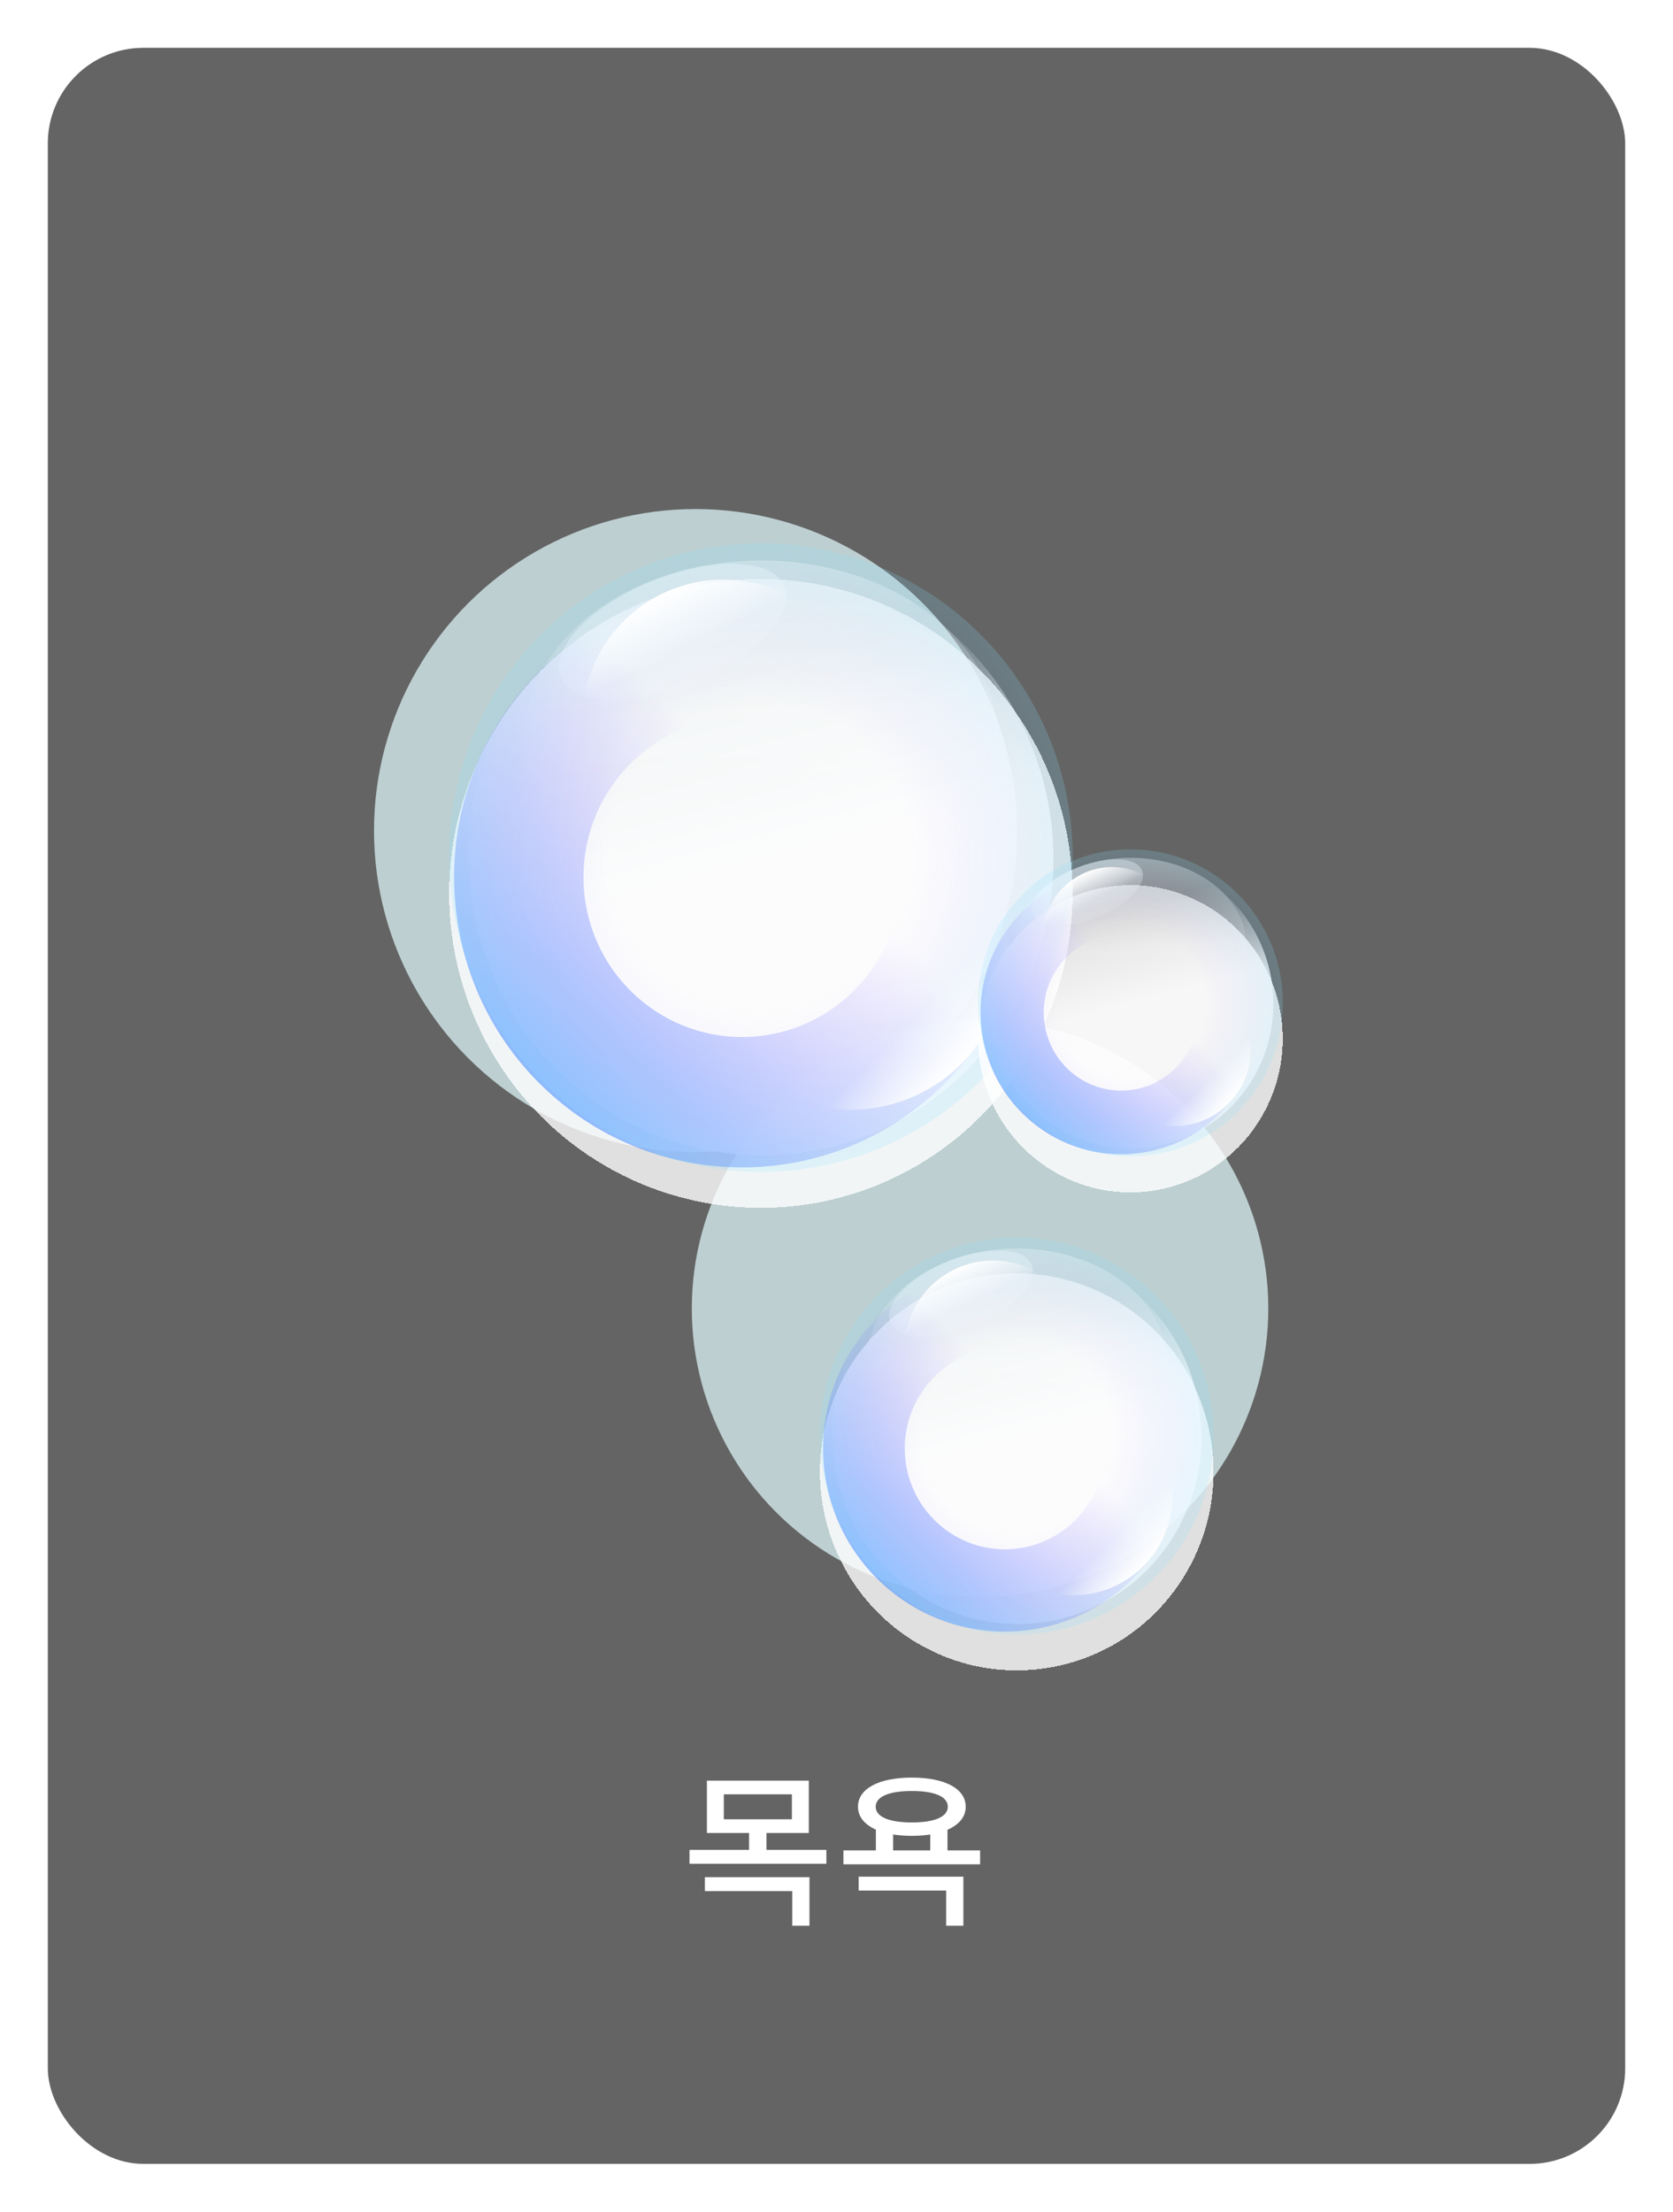 <svg width="140" height="185" viewBox="0 0 140 185" fill="none" xmlns="http://www.w3.org/2000/svg">
<g filter="url(#filter0_d_905_6054)">
<rect x="4" y="4" width="132" height="177" rx="8" fill="#646464"/>
</g>
<path d="M64.14 154.736V153.322H67.682V148.94H59.156V153.322H62.684V154.736H57.7V155.898H69.152V154.736H64.14ZM60.57 150.088H66.268V152.174H60.57V150.088ZM58.988 158.18H66.296V161.078H67.738V157.018H58.988V158.18ZM79.287 154.778V153.056C80.253 152.622 80.813 151.978 80.813 151.124C80.813 149.612 79.063 148.688 76.305 148.688C73.547 148.688 71.797 149.612 71.797 151.124C71.797 151.964 72.343 152.608 73.295 153.042V154.778H70.579V155.94H82.017V154.778H79.287ZM76.305 149.808C78.223 149.808 79.315 150.284 79.315 151.124C79.315 151.964 78.223 152.44 76.305 152.44C74.387 152.44 73.281 151.964 73.281 151.124C73.281 150.284 74.387 149.808 76.305 149.808ZM74.737 153.448C75.227 153.518 75.745 153.56 76.305 153.56C76.865 153.56 77.383 153.518 77.845 153.448V154.778H74.737V153.448ZM71.853 158.138H79.175V161.078H80.617V156.976H71.853V158.138Z" fill="white"/>
<g opacity="0.7" filter="url(#filter1_f_905_6054)">
<circle cx="82.013" cy="109.447" r="24.121" fill="#E3FCFF"/>
</g>
<g opacity="0.7" filter="url(#filter2_f_905_6054)">
<circle cx="58.2" cy="69.482" r="26.902" fill="#E3FCFF"/>
</g>
<g filter="url(#filter3_d_905_6054)">
<ellipse rx="26.148" ry="26.242" transform="matrix(-0.864 -0.503 0.497 -0.868 63.671 71.732)" fill="url(#paint0_linear_905_6054)" fill-opacity="0.8" shape-rendering="crispEdges"/>
</g>
<ellipse cx="63.672" cy="61.868" rx="19.858" ry="14.983" fill="url(#paint1_linear_905_6054)"/>
<ellipse rx="10.109" ry="4.572" transform="matrix(0.928 -0.374 0.369 0.929 56.284 52.845)" fill="url(#paint2_linear_905_6054)"/>
<ellipse rx="24.493" ry="24.924" transform="matrix(-0.965 0.261 -0.257 -0.966 63.672 71.733)" fill="url(#paint3_linear_905_6054)"/>
<g filter="url(#filter4_f_905_6054)">
<path fill-rule="evenodd" clip-rule="evenodd" d="M71.493 63.915C66.308 58.693 57.901 58.693 52.715 63.915C47.53 69.138 47.53 77.605 52.715 82.827C57.901 88.05 66.308 88.05 71.493 82.827C76.678 77.605 76.678 69.138 71.493 63.915ZM79.148 56.205C69.735 46.725 54.473 46.725 45.06 56.205C35.647 65.686 35.647 81.057 45.06 90.537C54.473 100.018 69.735 100.018 79.148 90.537C88.561 81.057 88.561 65.686 79.148 56.205Z" fill="url(#paint4_linear_905_6054)"/>
</g>
<ellipse cx="63.672" cy="71.734" rx="26.101" ry="26.288" fill="url(#paint5_radial_905_6054)" fill-opacity="0.2"/>
<g filter="url(#filter5_f_905_6054)">
<path fill-rule="evenodd" clip-rule="evenodd" d="M66.071 74.433C63.244 77.28 63.244 81.896 66.071 84.743C68.897 87.59 73.481 87.59 76.308 84.743C79.135 81.896 79.135 77.28 76.308 74.433C73.481 71.586 68.897 71.586 66.071 74.433ZM61.897 70.229C56.766 75.398 56.766 83.778 61.897 88.946C67.029 94.115 75.349 94.115 80.481 88.946C85.613 83.778 85.613 75.398 80.481 70.229C75.349 65.061 67.029 65.061 61.897 70.229Z" fill="url(#paint6_linear_905_6054)"/>
</g>
<g filter="url(#filter6_f_905_6054)">
<path fill-rule="evenodd" clip-rule="evenodd" d="M63.433 66.288C66.66 64.681 67.983 60.742 66.386 57.492C64.79 54.241 60.88 52.909 57.652 54.517C54.425 56.124 53.102 60.063 54.699 63.313C56.295 66.564 60.205 67.896 63.433 66.288ZM65.789 71.087C71.648 68.169 74.049 61.019 71.151 55.118C68.254 49.217 61.155 46.799 55.296 49.718C49.437 52.636 47.036 59.786 49.934 65.687C52.831 71.588 59.93 74.006 65.789 71.087Z" fill="url(#paint7_linear_905_6054)"/>
</g>
<g filter="url(#filter7_d_905_6054)">
<ellipse rx="12.776" ry="12.821" transform="matrix(-0.864 -0.503 0.497 -0.868 94.596 83.888)" fill="url(#paint8_linear_905_6054)" fill-opacity="0.8" shape-rendering="crispEdges"/>
</g>
<ellipse cx="94.596" cy="79.07" rx="9.702" ry="7.32" fill="url(#paint9_linear_905_6054)"/>
<ellipse rx="4.939" ry="2.234" transform="matrix(0.928 -0.374 0.369 0.929 90.987 74.66)" fill="url(#paint10_linear_905_6054)"/>
<ellipse rx="11.967" ry="12.178" transform="matrix(-0.965 0.261 -0.257 -0.966 94.596 83.889)" fill="url(#paint11_linear_905_6054)"/>
<g filter="url(#filter8_f_905_6054)">
<path fill-rule="evenodd" clip-rule="evenodd" d="M98.418 80.069C95.884 77.517 91.777 77.517 89.243 80.069C86.71 82.62 86.71 86.757 89.243 89.309C91.777 91.861 95.884 91.861 98.418 89.309C100.951 86.757 100.951 82.62 98.418 80.069ZM102.158 76.302C97.559 71.67 90.102 71.67 85.503 76.302C80.904 80.934 80.904 88.444 85.503 93.076C90.102 97.708 97.559 97.708 102.158 93.076C106.757 88.444 106.757 80.934 102.158 76.302Z" fill="url(#paint12_linear_905_6054)"/>
</g>
<ellipse cx="94.596" cy="83.889" rx="12.753" ry="12.844" fill="url(#paint13_radial_905_6054)" fill-opacity="0.2"/>
<g filter="url(#filter9_f_905_6054)">
<path fill-rule="evenodd" clip-rule="evenodd" d="M95.769 85.208C94.387 86.599 94.387 88.854 95.769 90.245C97.15 91.636 99.389 91.636 100.77 90.245C102.151 88.854 102.151 86.599 100.77 85.208C99.389 83.817 97.15 83.817 95.769 85.208ZM93.73 83.154C91.222 85.679 91.222 89.774 93.73 92.299C96.237 94.824 100.302 94.824 102.809 92.299C105.317 89.774 105.317 85.679 102.809 83.154C100.302 80.629 96.237 80.629 93.73 83.154Z" fill="url(#paint14_linear_905_6054)"/>
</g>
<g filter="url(#filter10_f_905_6054)">
<path fill-rule="evenodd" clip-rule="evenodd" d="M94.48 81.229C96.057 80.444 96.703 78.519 95.923 76.931C95.143 75.343 93.232 74.692 91.656 75.478C90.079 76.263 89.432 78.187 90.212 79.776C90.992 81.364 92.903 82.015 94.48 81.229ZM95.631 83.574C98.494 82.148 99.667 78.655 98.251 75.772C96.835 72.888 93.367 71.707 90.504 73.133C87.641 74.559 86.469 78.052 87.884 80.935C89.3 83.818 92.768 85 95.631 83.574Z" fill="url(#paint15_linear_905_6054)"/>
</g>
<g filter="url(#filter11_d_905_6054)">
<ellipse rx="16.506" ry="16.565" transform="matrix(-0.864 -0.503 0.497 -0.868 85.083 120.116)" fill="url(#paint16_linear_905_6054)" fill-opacity="0.8" shape-rendering="crispEdges"/>
</g>
<ellipse cx="85.083" cy="113.89" rx="12.535" ry="9.458" fill="url(#paint17_linear_905_6054)"/>
<ellipse rx="6.381" ry="2.886" transform="matrix(0.928 -0.374 0.369 0.929 80.42 108.192)" fill="url(#paint18_linear_905_6054)"/>
<ellipse rx="15.461" ry="15.733" transform="matrix(-0.965 0.261 -0.257 -0.966 85.083 120.117)" fill="url(#paint19_linear_905_6054)"/>
<g filter="url(#filter12_f_905_6054)">
<path fill-rule="evenodd" clip-rule="evenodd" d="M90.02 115.181C86.747 111.884 81.44 111.884 78.167 115.181C74.894 118.478 74.894 123.823 78.167 127.119C81.44 130.416 86.747 130.416 90.02 127.119C93.294 123.823 93.294 118.478 90.02 115.181ZM94.853 110.314C88.911 104.329 79.277 104.329 73.335 110.314C67.393 116.299 67.393 126.002 73.335 131.986C79.277 137.971 88.911 137.971 94.853 131.986C100.795 126.002 100.795 116.299 94.853 110.314Z" fill="url(#paint20_linear_905_6054)"/>
</g>
<ellipse cx="85.083" cy="120.116" rx="16.477" ry="16.595" fill="url(#paint21_radial_905_6054)" fill-opacity="0.2"/>
<g filter="url(#filter13_f_905_6054)">
<path fill-rule="evenodd" clip-rule="evenodd" d="M86.597 121.82C84.813 123.617 84.813 126.531 86.597 128.328C88.382 130.126 91.275 130.126 93.059 128.328C94.844 126.531 94.844 123.617 93.059 121.82C91.275 120.023 88.382 120.023 86.597 121.82ZM83.963 119.167C80.723 122.429 80.723 127.719 83.963 130.982C87.202 134.245 92.454 134.245 95.694 130.982C98.933 127.719 98.933 122.429 95.694 119.167C92.454 115.904 87.202 115.904 83.963 119.167Z" fill="url(#paint22_linear_905_6054)"/>
</g>
<g filter="url(#filter14_f_905_6054)">
<path fill-rule="evenodd" clip-rule="evenodd" d="M84.933 116.679C86.97 115.664 87.805 113.178 86.797 111.126C85.79 109.074 83.321 108.233 81.284 109.248C79.246 110.263 78.411 112.749 79.419 114.801C80.427 116.853 82.895 117.694 84.933 116.679ZM86.42 119.709C90.119 117.866 91.634 113.353 89.805 109.628C87.976 105.903 83.495 104.377 79.796 106.219C76.097 108.061 74.582 112.574 76.411 116.3C78.24 120.025 82.722 121.551 86.42 119.709Z" fill="url(#paint23_linear_905_6054)"/>
</g>
<defs>
<filter id="filter0_d_905_6054" x="0" y="0" width="140" height="185" filterUnits="userSpaceOnUse" color-interpolation-filters="sRGB">
<feFlood flood-opacity="0" result="BackgroundImageFix"/>
<feColorMatrix in="SourceAlpha" type="matrix" values="0 0 0 0 0 0 0 0 0 0 0 0 0 0 0 0 0 0 127 0" result="hardAlpha"/>
<feOffset/>
<feGaussianBlur stdDeviation="2"/>
<feComposite in2="hardAlpha" operator="out"/>
<feColorMatrix type="matrix" values="0 0 0 0 0 0 0 0 0 0 0 0 0 0 0 0 0 0 0.25 0"/>
<feBlend mode="normal" in2="BackgroundImageFix" result="effect1_dropShadow_905_6054"/>
<feBlend mode="normal" in="SourceGraphic" in2="effect1_dropShadow_905_6054" result="shape"/>
</filter>
<filter id="filter1_f_905_6054" x="27.892" y="55.326" width="108.242" height="108.242" filterUnits="userSpaceOnUse" color-interpolation-filters="sRGB">
<feFlood flood-opacity="0" result="BackgroundImageFix"/>
<feBlend mode="normal" in="SourceGraphic" in2="BackgroundImageFix" result="shape"/>
<feGaussianBlur stdDeviation="15" result="effect1_foregroundBlur_905_6054"/>
</filter>
<filter id="filter2_f_905_6054" x="1.298" y="12.58" width="113.804" height="113.803" filterUnits="userSpaceOnUse" color-interpolation-filters="sRGB">
<feFlood flood-opacity="0" result="BackgroundImageFix"/>
<feBlend mode="normal" in="SourceGraphic" in2="BackgroundImageFix" result="shape"/>
<feGaussianBlur stdDeviation="15" result="effect1_foregroundBlur_905_6054"/>
</filter>
<filter id="filter3_d_905_6054" x="34.566" y="45.44" width="58.211" height="58.586" filterUnits="userSpaceOnUse" color-interpolation-filters="sRGB">
<feFlood flood-opacity="0" result="BackgroundImageFix"/>
<feColorMatrix in="SourceAlpha" type="matrix" values="0 0 0 0 0 0 0 0 0 0 0 0 0 0 0 0 0 0 127 0" result="hardAlpha"/>
<feOffset dy="3"/>
<feGaussianBlur stdDeviation="1.5"/>
<feComposite in2="hardAlpha" operator="out"/>
<feColorMatrix type="matrix" values="0 0 0 0 0 0 0 0 0 0 0 0 0 0 0 0 0 0 0.25 0"/>
<feBlend mode="normal" in2="BackgroundImageFix" result="effect1_dropShadow_905_6054"/>
<feBlend mode="normal" in="SourceGraphic" in2="effect1_dropShadow_905_6054" result="shape"/>
</filter>
<filter id="filter4_f_905_6054" x="34.001" y="45.096" width="56.207" height="56.553" filterUnits="userSpaceOnUse" color-interpolation-filters="sRGB">
<feFlood flood-opacity="0" result="BackgroundImageFix"/>
<feBlend mode="normal" in="SourceGraphic" in2="BackgroundImageFix" result="shape"/>
<feGaussianBlur stdDeviation="2" result="effect1_foregroundBlur_905_6054"/>
</filter>
<filter id="filter5_f_905_6054" x="56.048" y="64.353" width="30.282" height="30.469" filterUnits="userSpaceOnUse" color-interpolation-filters="sRGB">
<feFlood flood-opacity="0" result="BackgroundImageFix"/>
<feBlend mode="normal" in="SourceGraphic" in2="BackgroundImageFix" result="shape"/>
<feGaussianBlur stdDeviation="1" result="effect1_foregroundBlur_905_6054"/>
</filter>
<filter id="filter6_f_905_6054" x="46.705" y="46.48" width="27.676" height="27.846" filterUnits="userSpaceOnUse" color-interpolation-filters="sRGB">
<feFlood flood-opacity="0" result="BackgroundImageFix"/>
<feBlend mode="normal" in="SourceGraphic" in2="BackgroundImageFix" result="shape"/>
<feGaussianBlur stdDeviation="1" result="effect1_foregroundBlur_905_6054"/>
</filter>
<filter id="filter7_d_905_6054" x="78.842" y="71.043" width="31.509" height="31.691" filterUnits="userSpaceOnUse" color-interpolation-filters="sRGB">
<feFlood flood-opacity="0" result="BackgroundImageFix"/>
<feColorMatrix in="SourceAlpha" type="matrix" values="0 0 0 0 0 0 0 0 0 0 0 0 0 0 0 0 0 0 127 0" result="hardAlpha"/>
<feOffset dy="3"/>
<feGaussianBlur stdDeviation="1.5"/>
<feComposite in2="hardAlpha" operator="out"/>
<feColorMatrix type="matrix" values="0 0 0 0 0 0 0 0 0 0 0 0 0 0 0 0 0 0 0.25 0"/>
<feBlend mode="normal" in2="BackgroundImageFix" result="effect1_dropShadow_905_6054"/>
<feBlend mode="normal" in="SourceGraphic" in2="effect1_dropShadow_905_6054" result="shape"/>
</filter>
<filter id="filter8_f_905_6054" x="78.054" y="68.828" width="31.554" height="31.723" filterUnits="userSpaceOnUse" color-interpolation-filters="sRGB">
<feFlood flood-opacity="0" result="BackgroundImageFix"/>
<feBlend mode="normal" in="SourceGraphic" in2="BackgroundImageFix" result="shape"/>
<feGaussianBlur stdDeviation="2" result="effect1_foregroundBlur_905_6054"/>
</filter>
<filter id="filter9_f_905_6054" x="89.849" y="79.26" width="16.841" height="16.934" filterUnits="userSpaceOnUse" color-interpolation-filters="sRGB">
<feFlood flood-opacity="0" result="BackgroundImageFix"/>
<feBlend mode="normal" in="SourceGraphic" in2="BackgroundImageFix" result="shape"/>
<feGaussianBlur stdDeviation="1" result="effect1_foregroundBlur_905_6054"/>
</filter>
<filter id="filter10_f_905_6054" x="85.284" y="70.527" width="15.568" height="15.652" filterUnits="userSpaceOnUse" color-interpolation-filters="sRGB">
<feFlood flood-opacity="0" result="BackgroundImageFix"/>
<feBlend mode="normal" in="SourceGraphic" in2="BackgroundImageFix" result="shape"/>
<feGaussianBlur stdDeviation="1" result="effect1_foregroundBlur_905_6054"/>
</filter>
<filter id="filter11_d_905_6054" x="65.604" y="103.52" width="38.959" height="39.193" filterUnits="userSpaceOnUse" color-interpolation-filters="sRGB">
<feFlood flood-opacity="0" result="BackgroundImageFix"/>
<feColorMatrix in="SourceAlpha" type="matrix" values="0 0 0 0 0 0 0 0 0 0 0 0 0 0 0 0 0 0 127 0" result="hardAlpha"/>
<feOffset dy="3"/>
<feGaussianBlur stdDeviation="1.5"/>
<feComposite in2="hardAlpha" operator="out"/>
<feColorMatrix type="matrix" values="0 0 0 0 0 0 0 0 0 0 0 0 0 0 0 0 0 0 0.25 0"/>
<feBlend mode="normal" in2="BackgroundImageFix" result="effect1_dropShadow_905_6054"/>
<feBlend mode="normal" in="SourceGraphic" in2="effect1_dropShadow_905_6054" result="shape"/>
</filter>
<filter id="filter12_f_905_6054" x="64.878" y="101.826" width="38.431" height="38.648" filterUnits="userSpaceOnUse" color-interpolation-filters="sRGB">
<feFlood flood-opacity="0" result="BackgroundImageFix"/>
<feBlend mode="normal" in="SourceGraphic" in2="BackgroundImageFix" result="shape"/>
<feGaussianBlur stdDeviation="2" result="effect1_foregroundBlur_905_6054"/>
</filter>
<filter id="filter13_f_905_6054" x="79.533" y="114.719" width="20.59" height="20.711" filterUnits="userSpaceOnUse" color-interpolation-filters="sRGB">
<feFlood flood-opacity="0" result="BackgroundImageFix"/>
<feBlend mode="normal" in="SourceGraphic" in2="BackgroundImageFix" result="shape"/>
<feGaussianBlur stdDeviation="1" result="effect1_foregroundBlur_905_6054"/>
</filter>
<filter id="filter14_f_905_6054" x="73.635" y="103.438" width="18.946" height="19.053" filterUnits="userSpaceOnUse" color-interpolation-filters="sRGB">
<feFlood flood-opacity="0" result="BackgroundImageFix"/>
<feBlend mode="normal" in="SourceGraphic" in2="BackgroundImageFix" result="shape"/>
<feGaussianBlur stdDeviation="1" result="effect1_foregroundBlur_905_6054"/>
</filter>
<linearGradient id="paint0_linear_905_6054" x1="11.995" y1="3.873" x2="40.314" y2="48.201" gradientUnits="userSpaceOnUse">
<stop offset="0.105" stop-color="white"/>
<stop offset="1" stop-color="white" stop-opacity="0"/>
</linearGradient>
<linearGradient id="paint1_linear_905_6054" x1="63.672" y1="46.885" x2="63.672" y2="76.85" gradientUnits="userSpaceOnUse">
<stop stop-color="white" stop-opacity="0.36"/>
<stop offset="0.656" stop-color="white" stop-opacity="0"/>
</linearGradient>
<linearGradient id="paint2_linear_905_6054" x1="10.109" y1="0" x2="10.109" y2="9.144" gradientUnits="userSpaceOnUse">
<stop stop-color="white" stop-opacity="0.36"/>
<stop offset="0.656" stop-color="white" stop-opacity="0"/>
</linearGradient>
<linearGradient id="paint3_linear_905_6054" x1="24.493" y1="0" x2="24.493" y2="49.848" gradientUnits="userSpaceOnUse">
<stop stop-color="white" stop-opacity="0.74"/>
<stop offset="0.318" stop-color="white" stop-opacity="0"/>
</linearGradient>
<linearGradient id="paint4_linear_905_6054" x1="45.06" y1="90.537" x2="79.391" y2="56.45" gradientUnits="userSpaceOnUse">
<stop stop-color="#5599FF" stop-opacity="0.64"/>
<stop offset="0.621" stop-color="#9069FF" stop-opacity="0"/>
</linearGradient>
<radialGradient id="paint5_radial_905_6054" cx="0" cy="0" r="1" gradientUnits="userSpaceOnUse" gradientTransform="translate(63.672 71.734) rotate(90) scale(26.288 26.101)">
<stop offset="0.49" stop-color="#9585F8" stop-opacity="0"/>
<stop offset="1" stop-color="#89E3FF"/>
</radialGradient>
<linearGradient id="paint6_linear_905_6054" x1="80.481" y1="88.946" x2="61.765" y2="70.363" gradientUnits="userSpaceOnUse">
<stop stop-color="white"/>
<stop offset="0.208" stop-color="white" stop-opacity="0"/>
</linearGradient>
<linearGradient id="paint7_linear_905_6054" x1="55.296" y1="49.718" x2="65.91" y2="71.027" gradientUnits="userSpaceOnUse">
<stop stop-color="white"/>
<stop offset="0.208" stop-color="white" stop-opacity="0"/>
</linearGradient>
<linearGradient id="paint8_linear_905_6054" x1="5.861" y1="1.892" x2="19.697" y2="23.55" gradientUnits="userSpaceOnUse">
<stop offset="0.105" stop-color="white"/>
<stop offset="1" stop-color="white" stop-opacity="0"/>
</linearGradient>
<linearGradient id="paint9_linear_905_6054" x1="94.596" y1="71.75" x2="94.596" y2="86.391" gradientUnits="userSpaceOnUse">
<stop stop-color="white" stop-opacity="0.36"/>
<stop offset="0.656" stop-color="white" stop-opacity="0"/>
</linearGradient>
<linearGradient id="paint10_linear_905_6054" x1="4.939" y1="0" x2="4.939" y2="4.468" gradientUnits="userSpaceOnUse">
<stop stop-color="white" stop-opacity="0.36"/>
<stop offset="0.656" stop-color="white" stop-opacity="0"/>
</linearGradient>
<linearGradient id="paint11_linear_905_6054" x1="11.967" y1="0" x2="11.967" y2="24.355" gradientUnits="userSpaceOnUse">
<stop stop-color="white" stop-opacity="0.74"/>
<stop offset="0.318" stop-color="white" stop-opacity="0"/>
</linearGradient>
<linearGradient id="paint12_linear_905_6054" x1="85.503" y1="93.076" x2="102.277" y2="76.422" gradientUnits="userSpaceOnUse">
<stop stop-color="#5599FF" stop-opacity="0.64"/>
<stop offset="0.621" stop-color="#9069FF" stop-opacity="0"/>
</linearGradient>
<radialGradient id="paint13_radial_905_6054" cx="0" cy="0" r="1" gradientUnits="userSpaceOnUse" gradientTransform="translate(94.596 83.889) rotate(90) scale(12.844 12.753)">
<stop offset="0.49" stop-color="#9585F8" stop-opacity="0"/>
<stop offset="1" stop-color="#89E3FF"/>
</radialGradient>
<linearGradient id="paint14_linear_905_6054" x1="102.809" y1="92.299" x2="93.665" y2="83.219" gradientUnits="userSpaceOnUse">
<stop stop-color="white"/>
<stop offset="0.208" stop-color="white" stop-opacity="0"/>
</linearGradient>
<linearGradient id="paint15_linear_905_6054" x1="90.504" y1="73.133" x2="95.69" y2="83.544" gradientUnits="userSpaceOnUse">
<stop stop-color="white"/>
<stop offset="0.208" stop-color="white" stop-opacity="0"/>
</linearGradient>
<linearGradient id="paint16_linear_905_6054" x1="7.572" y1="2.445" x2="25.449" y2="30.427" gradientUnits="userSpaceOnUse">
<stop offset="0.105" stop-color="white"/>
<stop offset="1" stop-color="white" stop-opacity="0"/>
</linearGradient>
<linearGradient id="paint17_linear_905_6054" x1="85.083" y1="104.432" x2="85.083" y2="123.348" gradientUnits="userSpaceOnUse">
<stop stop-color="white" stop-opacity="0.36"/>
<stop offset="0.656" stop-color="white" stop-opacity="0"/>
</linearGradient>
<linearGradient id="paint18_linear_905_6054" x1="6.381" y1="0" x2="6.381" y2="5.772" gradientUnits="userSpaceOnUse">
<stop stop-color="white" stop-opacity="0.36"/>
<stop offset="0.656" stop-color="white" stop-opacity="0"/>
</linearGradient>
<linearGradient id="paint19_linear_905_6054" x1="15.461" y1="0" x2="15.461" y2="31.467" gradientUnits="userSpaceOnUse">
<stop stop-color="white" stop-opacity="0.74"/>
<stop offset="0.318" stop-color="white" stop-opacity="0"/>
</linearGradient>
<linearGradient id="paint20_linear_905_6054" x1="73.335" y1="131.986" x2="95.006" y2="110.469" gradientUnits="userSpaceOnUse">
<stop stop-color="#5599FF" stop-opacity="0.64"/>
<stop offset="0.621" stop-color="#9069FF" stop-opacity="0"/>
</linearGradient>
<radialGradient id="paint21_radial_905_6054" cx="0" cy="0" r="1" gradientUnits="userSpaceOnUse" gradientTransform="translate(85.083 120.116) rotate(90) scale(16.595 16.477)">
<stop offset="0.49" stop-color="#9585F8" stop-opacity="0"/>
<stop offset="1" stop-color="#89E3FF"/>
</radialGradient>
<linearGradient id="paint22_linear_905_6054" x1="95.694" y1="130.982" x2="83.879" y2="119.251" gradientUnits="userSpaceOnUse">
<stop stop-color="white"/>
<stop offset="0.208" stop-color="white" stop-opacity="0"/>
</linearGradient>
<linearGradient id="paint23_linear_905_6054" x1="79.796" y1="106.219" x2="86.496" y2="119.671" gradientUnits="userSpaceOnUse">
<stop stop-color="white"/>
<stop offset="0.208" stop-color="white" stop-opacity="0"/>
</linearGradient>
</defs>
</svg>
